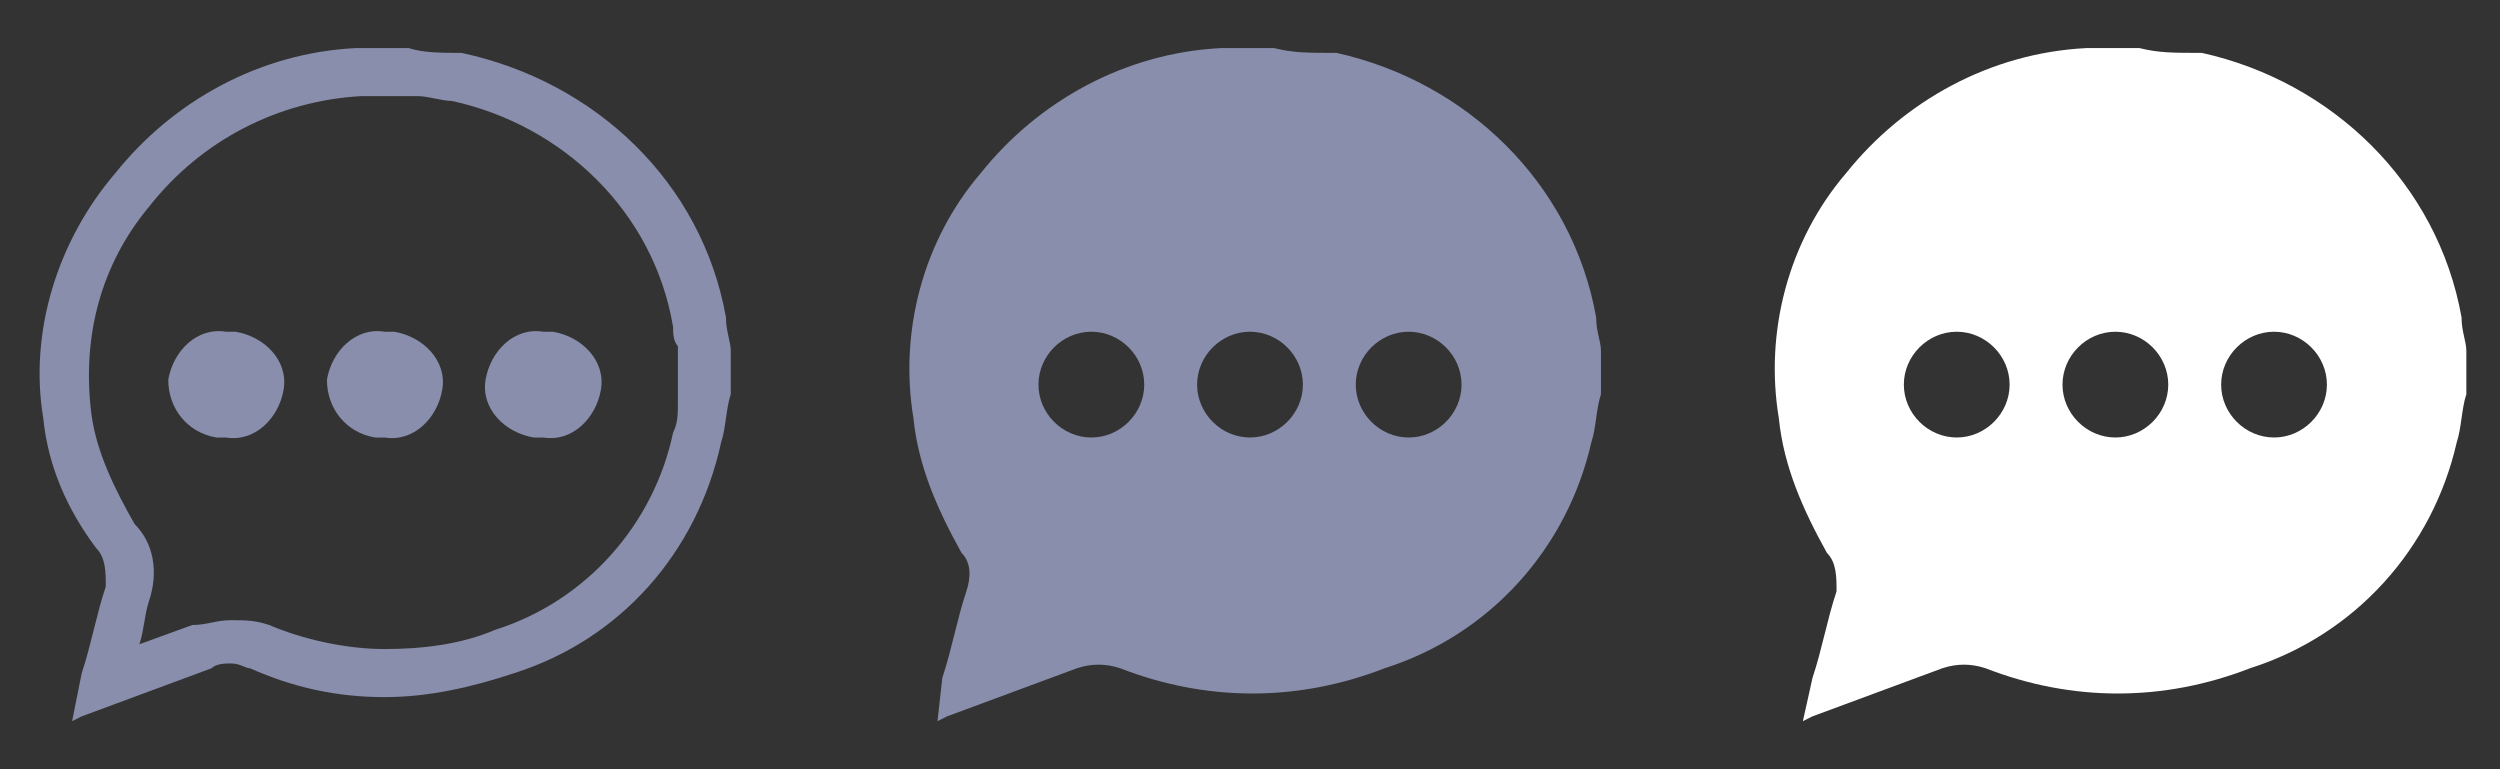 <?xml version="1.0" encoding="utf-8"?>
<!-- Generator: Adobe Illustrator 19.2.1, SVG Export Plug-In . SVG Version: 6.00 Build 0)  -->
<svg version="1.1" id="main_symbols" xmlns="http://www.w3.org/2000/svg" xmlns:xlink="http://www.w3.org/1999/xlink" x="0px"
	 y="0px" width="52px" height="16px" viewBox="0 0 52 16" style="enable-background:new 0 0 52 16;" xml:space="preserve">
<rect x="0" y="0" width="52" height="16" fill="#333333" stroke="none"/>
<style type="text/css">
	.st0{fill:#FFFFFF;}
	.st1{fill:#888EAB;}
</style>
<title>Fear_Universe_new (1)</title>
<g id="zxZU0P.tif">
	<path class="st0" d="M44.5,1h-1h-0.1c-2,0.1-3.8,1.1-5,2.6C37.2,5,36.7,6.9,37,8.7c0.1,1,0.5,1.9,1,2.8c0.2,0.2,0.2,0.5,0.2,0.8
		c-0.2,0.6-0.3,1.2-0.5,1.8L37.5,15l0.2-0.1l2.7-1c0.3-0.1,0.6-0.1,0.9,0c1.8,0.7,3.7,0.7,5.5,0c2.2-0.7,3.8-2.5,4.3-4.7
		c0.1-0.3,0.1-0.7,0.2-1V7.3c0-0.2-0.1-0.4-0.1-0.7c-0.5-2.8-2.7-4.9-5.4-5.5C45.2,1.1,44.9,1.1,44.5,1z M46.2,8
		c0-0.6,0.5-1.1,1.1-1.1c0.6,0,1.1,0.5,1.1,1.1c0,0.6-0.5,1.1-1.1,1.1c0,0,0,0,0,0C46.7,9.1,46.2,8.6,46.2,8C46.2,8,46.2,8,46.2,8
		L46.2,8z M44,6.9c0.6,0,1.1,0.5,1.1,1.1c0,0.6-0.5,1.1-1.1,1.1c-0.6,0-1.1-0.5-1.1-1.1C42.9,7.4,43.4,6.9,44,6.9
		C44,6.9,44,6.9,44,6.9z M40.7,6.9c0.6,0,1.1,0.5,1.1,1.1c0,0.6-0.5,1.1-1.1,1.1c-0.6,0-1.1-0.5-1.1-1.1C39.6,7.4,40.1,6.9,40.7,6.9
		z"/>
</g>
<path class="st1" d="M8.4,2h0.3c0.2,0,0.5,0.1,0.7,0.1c2.3,0.5,4.2,2.3,4.6,4.7c0,0.1,0,0.3,0.1,0.4v0.1v0.8v0.3
	c0,0.2,0,0.4-0.1,0.6c-0.4,1.9-1.8,3.5-3.7,4.1c-0.7,0.3-1.5,0.4-2.3,0.4c-0.8,0-1.7-0.2-2.4-0.5c-0.3-0.1-0.5-0.1-0.8-0.1
	c-0.3,0-0.5,0.1-0.8,0.1l-1.1,0.4C3,13.1,3,12.8,3.1,12.5c0.2-0.6,0.1-1.2-0.3-1.6C2.4,10.2,2,9.4,1.9,8.6C1.7,7,2.1,5.5,3.1,4.3
	C4.2,2.9,5.8,2.1,7.5,2h0.2H8.4 M8.5,1h-1H7.4c-2,0.1-3.8,1.1-5,2.6C1.2,5,0.6,6.9,0.9,8.7c0.1,1,0.5,1.9,1.1,2.7
	c0.2,0.2,0.2,0.5,0.2,0.8c-0.2,0.6-0.3,1.2-0.5,1.8L1.5,15l0.2-0.1l2.7-1c0.1-0.1,0.3-0.1,0.4-0.1c0.2,0,0.3,0.1,0.4,0.1
	C6.1,14.3,7,14.5,8,14.5c0.9,0,1.8-0.2,2.7-0.5c2.2-0.7,3.8-2.5,4.3-4.8c0.1-0.3,0.1-0.7,0.2-1V7.3c0-0.2-0.1-0.4-0.1-0.7
	c-0.5-2.8-2.7-4.9-5.5-5.5C9.2,1.1,8.8,1.1,8.5,1L8.5,1z"/>
<path class="st1" d="M11.3,6.9c-0.6-0.1-1.1,0.4-1.2,1c-0.1,0.6,0.4,1.1,1,1.2c0.1,0,0.1,0,0.2,0l0,0c0.6,0.1,1.1-0.4,1.2-1
	c0.1-0.6-0.4-1.1-1-1.2C11.4,6.9,11.4,6.9,11.3,6.9L11.3,6.9z"/>
<path class="st1" d="M8,6.9L8,6.9c-0.6-0.1-1.1,0.4-1.2,1C6.8,8.5,7.2,9,7.8,9.1c0.1,0,0.1,0,0.2,0l0,0c0.6,0.1,1.1-0.4,1.2-1
	c0.1-0.6-0.4-1.1-1-1.2C8.1,6.9,8.1,6.9,8,6.9L8,6.9z"/>
<path class="st1" d="M4.7,6.9L4.7,6.9c-0.6-0.1-1.1,0.4-1.2,1C3.5,8.5,3.9,9,4.5,9.1c0.1,0,0.1,0,0.2,0l0,0c0.6,0.1,1.1-0.4,1.2-1
	c0.1-0.6-0.4-1.1-1-1.2C4.8,6.9,4.8,6.9,4.7,6.9L4.7,6.9z"/>
<g id="zxZU0P.tif-2">
	<path class="st1" d="M26.5,1h-1h-0.1c-2,0.1-3.8,1.1-5,2.6C19.2,5,18.7,6.9,19,8.7c0.1,1,0.5,1.9,1,2.8c0.2,0.2,0.2,0.5,0.1,0.8
		c-0.2,0.6-0.3,1.2-0.5,1.8L19.5,15l0.2-0.1l2.7-1c0.3-0.1,0.6-0.1,0.9,0c1.8,0.7,3.7,0.7,5.5,0c2.2-0.7,3.8-2.5,4.3-4.7
		c0.1-0.3,0.1-0.7,0.2-1V7.3c0-0.2-0.1-0.4-0.1-0.7c-0.5-2.8-2.7-4.9-5.4-5.5C27.2,1.1,26.9,1.1,26.5,1z M28.2,8
		c0-0.6,0.5-1.1,1.1-1.1c0.6,0,1.1,0.5,1.1,1.1s-0.5,1.1-1.1,1.1c0,0,0,0,0,0C28.7,9.1,28.2,8.6,28.2,8C28.2,8,28.2,8,28.2,8L28.2,8
		z M26,6.9c0.6,0,1.1,0.5,1.1,1.1S26.6,9.1,26,9.1c-0.6,0-1.1-0.5-1.1-1.1C24.9,7.4,25.4,6.9,26,6.9C26,6.9,26,6.9,26,6.9z
		 M22.7,6.9c0.6,0,1.1,0.5,1.1,1.1c0,0.6-0.5,1.1-1.1,1.1c-0.6,0-1.1-0.5-1.1-1.1C21.6,7.4,22.1,6.9,22.7,6.9z"/>
</g>
</svg>
